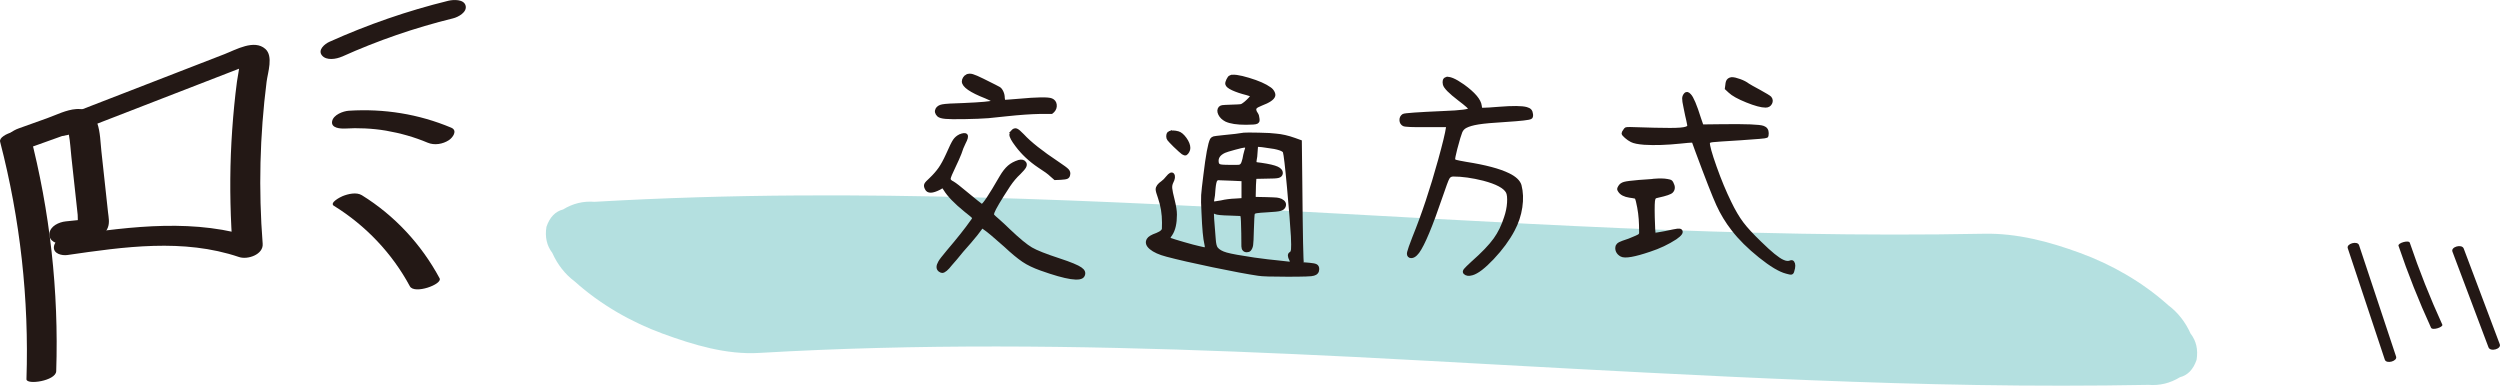 <?xml version="1.0" encoding="UTF-8"?><svg xmlns="http://www.w3.org/2000/svg" viewBox="0 0 425.15 65.58"><defs><style>.d{stroke:#231815;stroke-miterlimit:10;stroke-width:.5px;}.d,.e{fill:#231815;}.f{fill:#55b9b9;opacity:.44;}</style></defs><g id="a"/><g id="b"><g id="c"><path class="f" d="M372.55,56.77c-.9-2.01-2.17-3.63-3.81-4.86-4.47-4.01-9.71-6.95-14.97-8.88-5.33-1.96-10.78-3.39-16.37-3.28-20.64,.4-41.28-.09-61.9-.96-5.18-.22-10.36-.47-15.55-.73-20.92-1.07-41.84-2.32-62.76-3.31-20.46-.96-40.93-1.64-61.4-1.51-11.56,.07-23.12,.41-34.68,1.08-1.91-.15-3.69,.28-5.35,1.3-1.33,.34-2.27,1.32-2.83,2.95-.28,1.73,.05,3.21,.99,4.43,.9,2.01,2.17,3.63,3.81,4.86,4.47,4.01,9.71,6.95,14.97,8.88,5.27,1.93,10.84,3.6,16.37,3.28,27.01-1.58,54.06-1.27,81.08-.22,6.71,.26,13.42,.57,20.13,.9,16.6,.85,33.2,1.83,49.8,2.67,18.65,.95,37.31,1.8,55.98,2.1,9.77,.16,19.54,.16,29.31-.02,1.91,.15,3.69-.28,5.35-1.3,1.33-.34,2.27-1.32,2.83-2.95,.28-1.73-.05-3.21-.99-4.43Z"/><g><path class="e" d="M399.26,42.21l6.3,18.95c.26,.79,2.18,.26,1.92-.52l-6.3-18.95c-.26-.79-2.18-.26-1.92,.52h0Z"/><path class="e" d="M407.89,41.8c1.6,4.74,3.45,9.39,5.53,13.93,.24,.52,2.11-.11,1.92-.52-2.08-4.55-3.93-9.2-5.53-13.93-.17-.51-2.08,.05-1.92,.52h0Z"/><path class="e" d="M417.06,42.79l6.13,16.27c.31,.83,2.23,.29,1.92-.52l-6.13-16.27c-.31-.83-2.23-.29-1.92,.52h0Z"/></g><g><path class="e" d="M.02,24.11c3.42,13.17,4.93,26.77,4.48,40.37-.03,1.03,5,.3,5.06-1.35,.45-13.6-1.06-27.2-4.48-40.37-.35-1.35-5.41-.03-5.06,1.35H.02Z"/><path class="e" d="M4.13,25.44l7.42-2.66c.25-.09,.65-.15,.86-.31,.41-.1,.35-.15-.18-.13-.32,.04-.59-.05-.81-.28,.11-.04,.26,.69,.29,.83,.23,1.25,.29,2.55,.43,3.81l.85,7.8,.22,2.04c.04,.36-.03,1.45,.17,1.72-.2-.27,2.61-1.1,.92-.93l-.92,.09-2.21,.23c-1.13,.12-2.65,.79-2.77,2.09s1.32,1.84,2.36,1.73c1.78-.18,3.94-.1,5.6-.83,.9-.4,1.64-1.03,1.99-1.97,.31-.82,.12-1.72,.02-2.56l-1.13-10.4c-.31-2.89-.13-7.42-4.28-7.16-1.67,.11-3.4,1-4.96,1.56l-4.83,1.73c-1,.36-2.39,1.18-2.05,2.47,.31,1.17,2.02,1.47,3.01,1.12h0Z"/><path class="e" d="M12.26,22.69l15.32-5.94,7.43-2.88,3.95-1.53,1.86-.72,.93-.36c.5-.2,1.17-.16,.06-.21l-1.06-.31c.1,.06-.39,2.64-.45,3.12-.18,1.37-.34,2.75-.47,4.12-.27,2.75-.46,5.51-.57,8.28-.21,5.51-.08,11.04,.35,16.54l4.02-2.25c-10.24-3.46-21.19-2.06-31.64-.54-1.03,.15-2.66,.68-2.82,1.92s1.39,1.57,2.28,1.44c9.66-1.4,19.73-2.86,29.2,.34,1.47,.5,4.16-.43,4.02-2.25-.72-9.19-.49-18.44,.67-27.58,.2-1.56,1.17-4.33-.22-5.56-1.88-1.67-4.98,.12-6.9,.87l-13.23,5.13-14.86,5.76c-.88,.34-1.93,1.43-1.25,2.38,.72,1.01,2.49,.61,3.4,.25h0Z"/><path class="e" d="M58.14,9.64c6.1-2.75,12.41-4.92,18.91-6.52,.87-.21,2.43-1.05,2.13-2.17s-2.09-1.02-2.93-.82c-6.94,1.7-13.72,4.05-20.23,6.98-.78,.35-2.03,1.37-1.27,2.31s2.48,.62,3.39,.21h0Z"/><path class="e" d="M58.7,21.86c1.07-.07,2.16-.08,3.38-.02s2.39,.18,3.57,.38c2.43,.42,4.82,1.09,7.09,2.05,1.15,.48,2.56,.24,3.59-.43,.65-.42,1.56-1.64,.4-2.13-5.53-2.32-11.42-3.26-17.4-2.88-.97,.06-2.65,.69-2.85,1.8-.22,1.19,1.48,1.27,2.22,1.22h0Z"/><path class="e" d="M56.8,35.01c5.4,3.35,9.89,8.07,12.9,13.67,.76,1.42,5.6-.34,5.06-1.35-3.1-5.77-7.65-10.68-13.22-14.13-.92-.57-2.36-.22-3.29,.16-.3,.12-2.32,1.12-1.45,1.66h0Z"/></g><g><path class="d" d="M163.22,23.09c.56-.24,.92-.27,1.08-.1,.16,.17,.05,.61-.32,1.3-.27,.53-.51,1.13-.72,1.8-.24,.61-.56,1.33-.96,2.16-.56,1.15-.85,1.85-.88,2.12-.03,.27,.19,.51,.64,.72,.4,.24,1.11,.79,2.12,1.64,1.76,1.47,2.69,2.2,2.8,2.2,.29,.03,1.37-1.59,3.24-4.84,.45-.77,.91-1.35,1.36-1.74,.45-.39,1.01-.69,1.68-.9,.51-.13,.85-.04,1.04,.28,.11,.19,.09,.4-.04,.64-.13,.24-.44,.6-.92,1.08-.61,.56-1.2,1.25-1.76,2.08-1.57,2.4-2.48,3.93-2.72,4.6-.08,.24-.08,.41,0,.52,.08,.11,.4,.4,.96,.88,.51,.45,1.11,1.01,1.8,1.68,1.63,1.55,2.87,2.57,3.74,3.08,.87,.51,2.45,1.13,4.74,1.88,1.95,.64,3.17,1.15,3.68,1.52,.51,.35,.65,.73,.44,1.16-.4,.85-2.8,.49-7.2-1.08-1.2-.43-2.21-.91-3.02-1.46-.81-.55-1.83-1.39-3.06-2.54-1.79-1.6-2.99-2.6-3.6-3l-.32-.24-1,1.32c-.69,.85-1.49,1.79-2.4,2.8-.77,.96-1.41,1.72-1.92,2.28-.64,.83-1.13,1.24-1.48,1.24-.11,0-.25-.07-.44-.2-.35-.29-.35-.75,0-1.36,.11-.24,.59-.87,1.44-1.88,1.73-2.03,3.07-3.71,4-5.04,.29-.35,.4-.59,.32-.72-.08-.13-.53-.52-1.36-1.16-1.71-1.39-2.87-2.59-3.48-3.6l-.36-.52-.6,.36c-1.2,.61-1.93,.63-2.2,.04-.16-.29-.2-.53-.12-.72,.08-.19,.36-.49,.84-.92,.64-.61,1.16-1.21,1.56-1.78,.4-.57,.83-1.35,1.28-2.34,.56-1.28,.96-2.09,1.2-2.44s.55-.61,.92-.8Zm1.2-10.2c.27-.13,.59-.15,.96-.04,.37,.11,.96,.36,1.76,.76,1.09,.53,1.76,.87,2,1,.29,.16,.55,.29,.76,.4,.19,.11,.35,.32,.5,.64,.15,.32,.22,.65,.22,1,.03,.35,.08,.53,.16,.56s.89-.03,2.44-.16c3.17-.29,5.04-.32,5.6-.08,.37,.16,.59,.44,.64,.84,.05,.4-.07,.76-.36,1.08l-.28,.24h-2.04c-1.52,.03-3.4,.16-5.64,.4-1.23,.13-2.25,.24-3.08,.32-1.04,.08-2.38,.13-4.02,.16-1.64,.03-2.71,.01-3.22-.04-.61-.05-1.03-.17-1.24-.36-.35-.35-.43-.69-.24-1.04,.16-.29,.47-.49,.94-.58,.47-.09,1.67-.17,3.62-.22,2.99-.13,4.63-.28,4.92-.44,.21-.11,.05-.28-.48-.52-.19-.08-.43-.19-.72-.32-2.53-.99-3.8-1.87-3.8-2.64,0-.19,.06-.37,.18-.56s.26-.32,.42-.4Zm7.72,9.48c.24-.27,.47-.36,.7-.28,.23,.08,.59,.39,1.1,.92,1.2,1.31,3.19,2.88,5.96,4.72,.88,.59,1.43,.99,1.64,1.22,.21,.23,.28,.49,.2,.78-.03,.21-.13,.36-.3,.44-.17,.08-.53,.13-1.06,.16l-.96,.04-.64-.56c-.37-.37-1.07-.88-2.08-1.52-1.55-1.04-2.81-2.23-3.8-3.56-.67-.88-1-1.49-1-1.84,0-.13,.08-.31,.24-.52Z"/><path class="d" d="M211.54,22.81c.29-.03,1.14-.03,2.54,0,1.4,.03,2.37,.08,2.9,.16,.99,.08,2.04,.32,3.16,.72l1,.36,.08,6.92c.08,9.12,.17,13.73,.28,13.84,.03,.03,.4,.07,1.12,.12,.61,.05,1.01,.13,1.2,.24,.19,.11,.28,.31,.28,.6,0,.45-.24,.75-.72,.88-.24,.11-1.71,.16-4.42,.16s-4.37-.05-4.98-.16c-1.81-.27-4.38-.75-7.7-1.44-3.32-.69-5.94-1.29-7.86-1.8-1.23-.32-2.13-.73-2.72-1.22s-.73-.98-.44-1.46c.16-.29,.65-.59,1.48-.88,.4-.16,.69-.33,.88-.52,.13-.13,.21-.27,.22-.4,.01-.13,.02-.49,.02-1.08,0-1.49-.23-2.89-.68-4.2-.27-.75-.4-1.23-.4-1.44,0-.4,.29-.8,.88-1.2,.29-.21,.57-.49,.84-.84,.45-.56,.77-.72,.96-.48,.19,.29,.13,.72-.16,1.28-.16,.32-.23,.67-.2,1.04,.03,.37,.17,1.08,.44,2.12,.24,.96,.36,1.75,.36,2.36,0,1.47-.25,2.59-.76,3.36-.21,.27-.32,.47-.32,.6s.09,.23,.28,.28c.27,.11,1,.33,2.2,.68,1.2,.35,2.05,.57,2.56,.68,.69,.19,1.09,.25,1.2,.18s.11-.34,0-.82c-.21-.83-.37-2.57-.48-5.24-.08-1.39-.1-2.39-.06-3.02,.04-.63,.17-1.77,.38-3.42,.4-3.33,.77-5.35,1.12-6.04,.11-.16,.25-.26,.42-.3,.17-.04,.65-.1,1.42-.18,.91-.08,1.67-.16,2.28-.24,.77-.11,1.24-.17,1.4-.2Zm-12.64-.28c.35-.13,.83-.12,1.44,.04,.4,.11,.81,.45,1.22,1.02,.41,.57,.62,1.1,.62,1.58,0,.19-.05,.38-.16,.58-.11,.2-.23,.34-.36,.42-.13,.05-.31,0-.52-.14-.21-.15-.68-.57-1.4-1.26-.56-.56-.89-.91-1-1.06s-.16-.31-.16-.5c0-.37,.11-.6,.32-.68Zm16.6,2.36c-.8-.11-1.29-.16-1.48-.16h-.32l-.08,1.04c-.03,.64-.08,1.12-.16,1.44-.05,.29-.04,.47,.04,.54s.4,.13,.96,.18c1.31,.19,2.22,.4,2.74,.64,.52,.24,.75,.56,.7,.96-.05,.24-.22,.4-.5,.48-.28,.08-.95,.12-2.02,.12l-1.96,.04-.08,1.28c-.03,.8-.04,1.39-.04,1.76v.52l2,.04c.96,.03,1.57,.05,1.82,.08,.25,.03,.5,.09,.74,.2,.53,.27,.71,.63,.52,1.08-.11,.24-.33,.41-.68,.5s-1.05,.17-2.12,.22c-.96,.05-1.59,.11-1.9,.16s-.49,.16-.54,.32c-.05,.13-.11,1.08-.16,2.84-.03,1.31-.07,2.13-.12,2.48-.05,.35-.17,.63-.36,.84-.11,.11-.27,.16-.48,.16s-.37-.07-.48-.2c-.11-.11-.17-.29-.18-.56s-.02-1-.02-2.2c-.03-1.71-.07-2.65-.12-2.84l-.08-.36-2-.08c-1.36-.03-2.17-.11-2.44-.24-.29-.16-.45-.23-.48-.2-.08,.11,.01,1.68,.28,4.72,.05,.75,.17,1.25,.36,1.52,.32,.43,.89,.75,1.7,.98s2.39,.51,4.74,.86c1.73,.24,3.07,.4,4,.48,.13,.03,.73,.09,1.8,.2,.32,.03,.5,0,.54-.06,.04-.07,0-.23-.14-.5-.29-.56-.31-.92-.04-1.08,.19-.08,.3-.31,.34-.68,.04-.37,.03-1.12-.02-2.24-.11-1.89-.33-4.65-.66-8.28-.33-3.63-.57-5.64-.7-6.04-.11-.4-1.08-.72-2.92-.96Zm-5.84,5.6c-1.07-.03-1.8-.05-2.2-.08-.29-.05-.51,0-.66,.18-.15,.17-.26,.67-.34,1.5-.05,.88-.12,1.48-.2,1.8s-.08,.51,0,.58,.55,.02,1.4-.14c.8-.19,1.64-.29,2.52-.32l1.2-.08v-3.36l-1.72-.08Zm2.28-5.56c-.08-.05-.19-.08-.32-.08-.19,0-.74,.13-1.66,.38-.92,.25-1.5,.43-1.74,.54-.96,.45-1.36,1.09-1.2,1.92,.05,.27,.21,.43,.48,.5,.27,.07,.87,.1,1.8,.1,.77,0,1.24,0,1.4-.02,.16-.01,.31-.09,.44-.22,.16-.19,.29-.52,.4-1,.08-.48,.19-.95,.32-1.4,.16-.43,.19-.67,.08-.72Zm-2.72-11.88c.45-.21,1.49-.07,3.12,.42,1.63,.49,2.83,1.02,3.6,1.58,.24,.16,.43,.37,.56,.62,.13,.25,.17,.46,.12,.62-.13,.48-.84,.96-2.12,1.44-.53,.21-.85,.39-.96,.52-.24,.27-.19,.64,.16,1.12,.13,.19,.21,.45,.24,.8,.03,.21,.03,.35,0,.42s-.09,.14-.2,.22c-.19,.11-.8,.16-1.84,.16-1.52,0-2.65-.17-3.4-.52-.51-.27-.87-.61-1.08-1.04-.21-.43-.2-.79,.04-1.08,.11-.11,.25-.17,.42-.2,.17-.03,.67-.05,1.5-.08,.88-.03,1.41-.05,1.6-.08s.37-.12,.56-.28c.19-.13,.4-.31,.64-.54,.24-.23,.43-.43,.56-.6,.13-.17,.19-.27,.16-.3-.03-.05-.32-.16-.88-.32-.96-.24-1.75-.51-2.38-.8-.63-.29-.97-.57-1.02-.84-.03-.16,.03-.39,.18-.7,.15-.31,.29-.49,.42-.54Z"/><path class="d" d="M245.9,13.37c.51-.21,1.48,.19,2.92,1.2,1.84,1.33,2.81,2.48,2.92,3.44l.08,.56h.52c.4,0,1.25-.05,2.56-.16,2.37-.19,3.93-.17,4.68,.04,.29,.08,.51,.19,.64,.34,.13,.15,.21,.37,.24,.66,.03,.32-.03,.51-.16,.56-.27,.16-1.67,.32-4.2,.48-2.19,.13-3.75,.27-4.68,.42-.93,.15-1.65,.35-2.16,.62-.37,.19-.65,.48-.82,.88-.17,.4-.46,1.36-.86,2.88-.27,1.07-.39,1.67-.36,1.82,.03,.15,.15,.25,.38,.32s.79,.18,1.7,.34c3.25,.51,5.67,1.15,7.24,1.92,1.09,.53,1.75,1.15,1.96,1.84,.29,1.12,.34,2.35,.14,3.7-.2,1.35-.63,2.65-1.3,3.9-.85,1.6-2.01,3.18-3.48,4.74-1.47,1.56-2.64,2.46-3.52,2.7-.56,.16-.97,.11-1.24-.16-.13-.13-.11-.31,.06-.52,.17-.21,.58-.61,1.22-1.2,1.76-1.55,3.04-2.88,3.84-4,.75-1.04,1.35-2.27,1.8-3.68,.29-.85,.47-1.7,.52-2.54,.05-.84-.01-1.45-.2-1.82-.45-.85-1.8-1.57-4.04-2.16-1.92-.48-3.64-.72-5.16-.72-.4,0-.69,.17-.88,.5-.19,.33-.57,1.37-1.16,3.1-1.71,5.04-3.03,8.2-3.96,9.48-.48,.64-.93,.89-1.36,.76-.24-.11-.32-.34-.24-.7,.08-.36,.37-1.19,.88-2.5,1.57-3.87,3.04-8.27,4.4-13.2,.75-2.72,1.19-4.53,1.32-5.44l.04-.4h-3.56c-2.37,.03-3.68-.03-3.92-.16-.29-.16-.45-.42-.46-.78s.13-.63,.42-.82c.21-.13,2.48-.29,6.8-.48,3.01-.11,4.52-.31,4.52-.6,0-.16-.61-.71-1.84-1.64-1.57-1.2-2.41-2.05-2.52-2.56-.11-.53-.01-.85,.28-.96Z"/><path class="d" d="M281.26,30.65c.96-.08,1.72-.07,2.28,.04,.29,.05,.48,.1,.56,.14,.08,.04,.16,.14,.24,.3,.32,.59,.31,1.07-.04,1.44-.21,.24-.99,.51-2.32,.8-.27,.05-.44,.11-.52,.16-.08,.05-.15,.16-.2,.32-.11,.27-.14,1.3-.1,3.1,.04,1.8,.1,2.75,.18,2.86,.05,.05,.63-.03,1.72-.24,1.25-.27,2-.41,2.24-.44s.41,0,.52,.08c.27,.27-.03,.69-.88,1.28-1.31,.85-2.77,1.55-4.4,2.08-2.59,.88-4.19,1.16-4.8,.84-.35-.19-.58-.43-.7-.72-.12-.29-.13-.59-.02-.88,.08-.16,.22-.29,.42-.4,.2-.11,.74-.31,1.62-.6,1.01-.4,1.6-.67,1.76-.8,.11-.11,.17-.23,.18-.38,.01-.15,0-.61-.02-1.38-.03-1.33-.2-2.67-.52-4-.11-.48-.23-.72-.36-.72-.37-.08-.69-.13-.96-.16-.85-.13-1.43-.43-1.72-.88-.11-.16-.16-.27-.16-.34s.05-.19,.16-.38c.16-.29,.43-.49,.82-.6,.39-.11,1.22-.21,2.5-.32,.32-.03,.79-.06,1.42-.1,.63-.04,.99-.07,1.1-.1Zm5.36-14.64c.19-.21,.43-.16,.72,.16,.43,.43,.99,1.75,1.68,3.96l.44,1.28,3.4-.04c4.08-.05,6.41,.04,7,.28,.45,.16,.68,.49,.68,1,0,.32-.04,.51-.12,.56-.11,.08-1.6,.21-4.48,.4-2.67,.16-4.23,.27-4.68,.32-.45,.05-.69,.16-.72,.32-.05,.48,.33,1.86,1.14,4.14s1.65,4.29,2.5,6.02c.69,1.44,1.39,2.62,2.08,3.54s1.72,2.03,3.08,3.34c1.76,1.73,3.04,2.77,3.84,3.12,.51,.24,.95,.28,1.32,.12,.16-.08,.29-.05,.4,.08,.21,.29,.21,.77,0,1.44-.05,.24-.14,.37-.26,.4s-.41-.03-.86-.16c-1.12-.29-2.62-1.19-4.5-2.7-1.88-1.51-3.41-3.02-4.58-4.54-1.04-1.33-1.9-2.75-2.58-4.24-.68-1.49-1.86-4.51-3.54-9.04l-.64-1.76h-.32c-.19,0-.8,.05-1.84,.16-2.32,.24-4.37,.31-6.16,.2-1.04-.08-1.76-.23-2.16-.44-.32-.16-.64-.38-.96-.66s-.48-.47-.48-.58,.08-.27,.24-.48c.11-.19,.2-.29,.28-.32s.31-.04,.68-.04c.48,0,1.87,.04,4.16,.12,2.05,.05,3.51,.05,4.36-.02,.85-.07,1.33-.22,1.44-.46,.03-.11-.03-.45-.16-1.04-.11-.43-.27-1.17-.48-2.24-.16-.72-.23-1.21-.22-1.48,.01-.27,.11-.51,.3-.72Zm7.36-2.44c.19-.13,.36-.2,.52-.2,.35,0,.81,.11,1.38,.32,.57,.21,1.03,.45,1.38,.72,.29,.19,.93,.55,1.92,1.08,1.07,.59,1.68,.96,1.84,1.12,.24,.29,.27,.61,.1,.94-.17,.33-.46,.5-.86,.5-.72,0-1.79-.29-3.2-.86-1.41-.57-2.39-1.11-2.92-1.62l-.56-.52,.08-.6c.03-.43,.13-.72,.32-.88Z"/></g></g></g></svg>